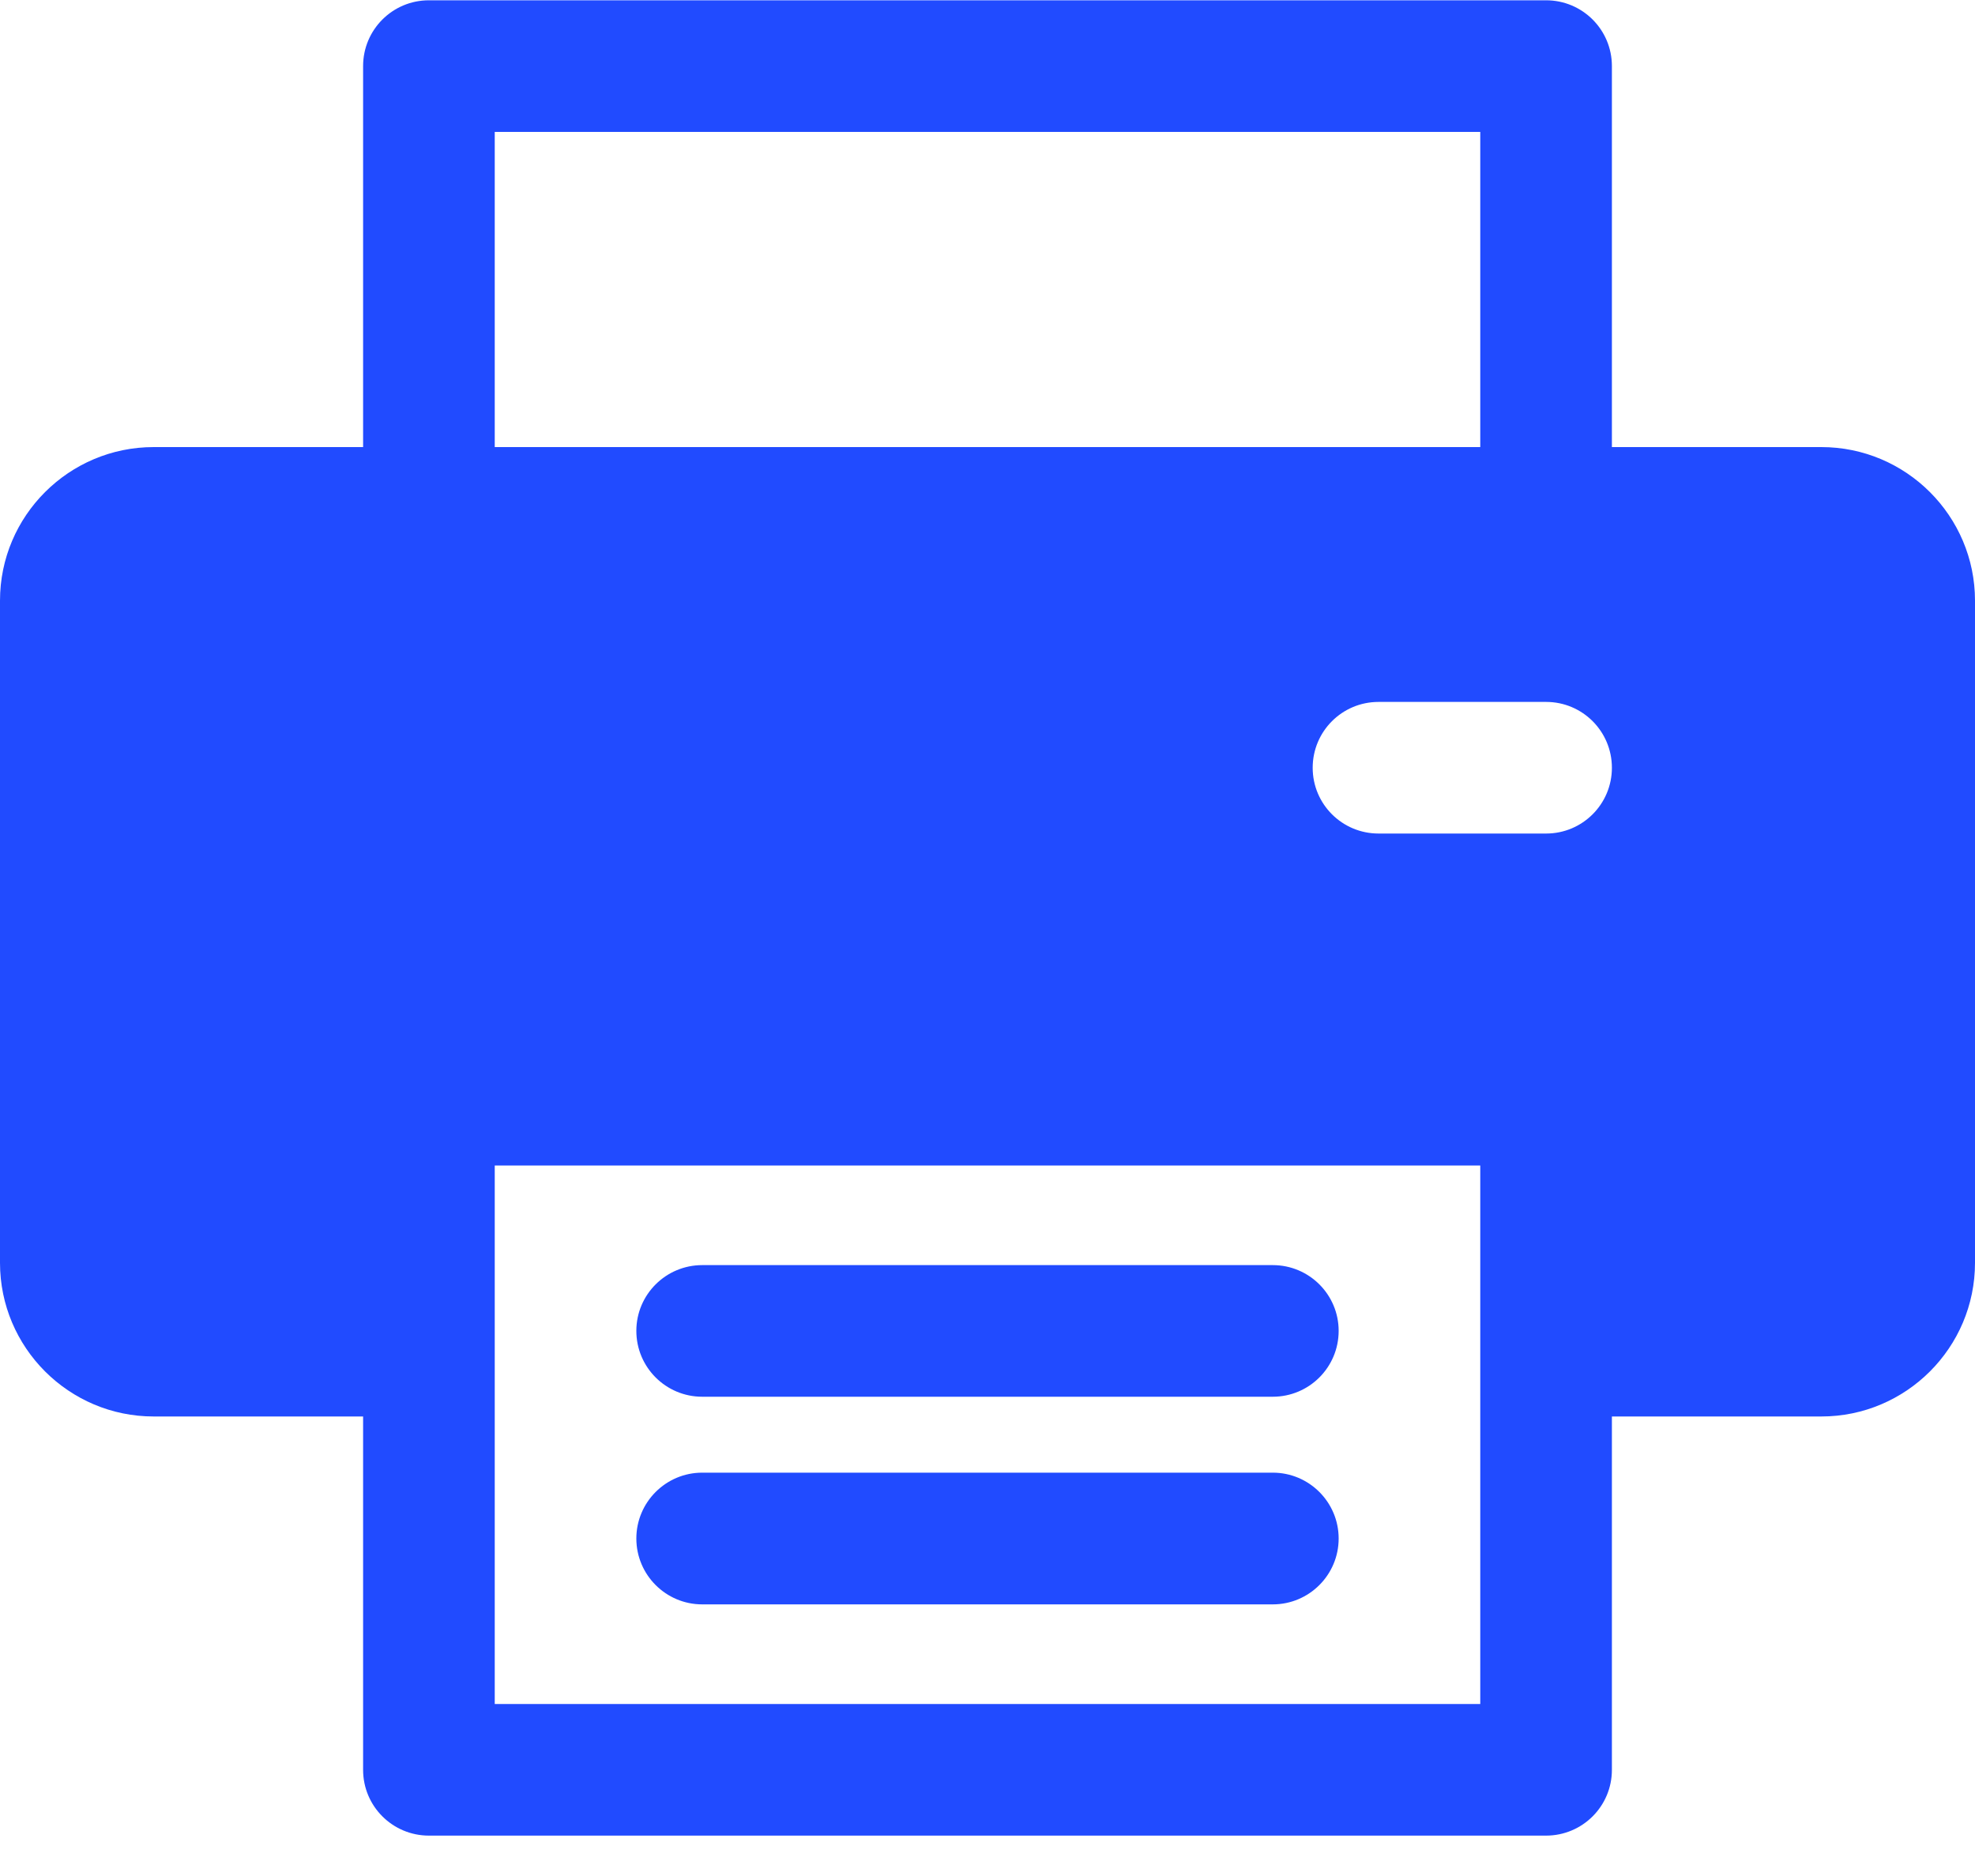 <?xml version="1.0" encoding="UTF-8"?>
<svg width="20px" height="19px" viewBox="0 0 20 19" version="1.1" xmlns="http://www.w3.org/2000/svg" xmlns:xlink="http://www.w3.org/1999/xlink">
    <!-- Generator: Sketch 63.1 (92452) - https://sketch.com -->
    <title>printing</title>
    <desc>Created with Sketch.</desc>
    <g id="Page-1" stroke="none" stroke-width="1" fill="none" fill-rule="evenodd">
        <g id="printing" fill="#214BFF" fill-rule="nonzero">
            <path d="M12.889,14.915 L7.111,14.915 C6.743,14.915 6.444,15.214 6.444,15.582 C6.444,15.95 6.743,16.249 7.111,16.249 L12.889,16.249 C13.257,16.249 13.556,15.95 13.556,15.582 C13.556,15.214 13.257,14.915 12.889,14.915 Z" id="Path"></path>
            <path d="M12.889,12.813 L7.111,12.813 C6.743,12.813 6.444,13.111 6.444,13.479 C6.444,13.848 6.743,14.146 7.111,14.146 L12.889,14.146 C13.257,14.146 13.556,13.848 13.556,13.479 C13.556,13.111 13.257,12.813 12.889,12.813 Z" id="Path"></path>
            <path d="M18.444,4.528 L16.323,4.528 L16.323,0.669 C16.323,0.301 16.025,0.003 15.657,0.003 L4.343,0.003 C3.975,0.003 3.677,0.301 3.677,0.669 L3.677,4.528 L1.556,4.528 C0.698,4.528 0,5.225 0,6.083 L0,12.79 C0,13.648 0.698,14.346 1.556,14.346 L3.677,14.346 L3.677,17.925 C3.677,18.293 3.975,18.591 4.344,18.591 L15.656,18.591 C16.025,18.591 16.323,18.293 16.323,17.925 L16.323,14.346 L18.444,14.346 C19.302,14.346 20,13.648 20,12.79 L20,6.083 C20,5.226 19.302,4.528 18.444,4.528 Z M5.01,1.336 L14.99,1.336 L14.99,4.528 L5.01,4.528 L5.01,1.336 Z M14.99,17.258 L5.01,17.258 C5.01,17.128 5.01,11.965 5.01,11.804 L14.99,11.804 C14.99,11.969 14.99,17.133 14.99,17.258 Z M15.657,8.442 L13.96,8.442 C13.591,8.442 13.293,8.144 13.293,7.776 C13.293,7.407 13.591,7.109 13.96,7.109 L15.657,7.109 C16.025,7.109 16.323,7.407 16.323,7.776 C16.323,8.144 16.025,8.442 15.657,8.442 Z" id="Shape"></path>
        </g>
    </g>
</svg>